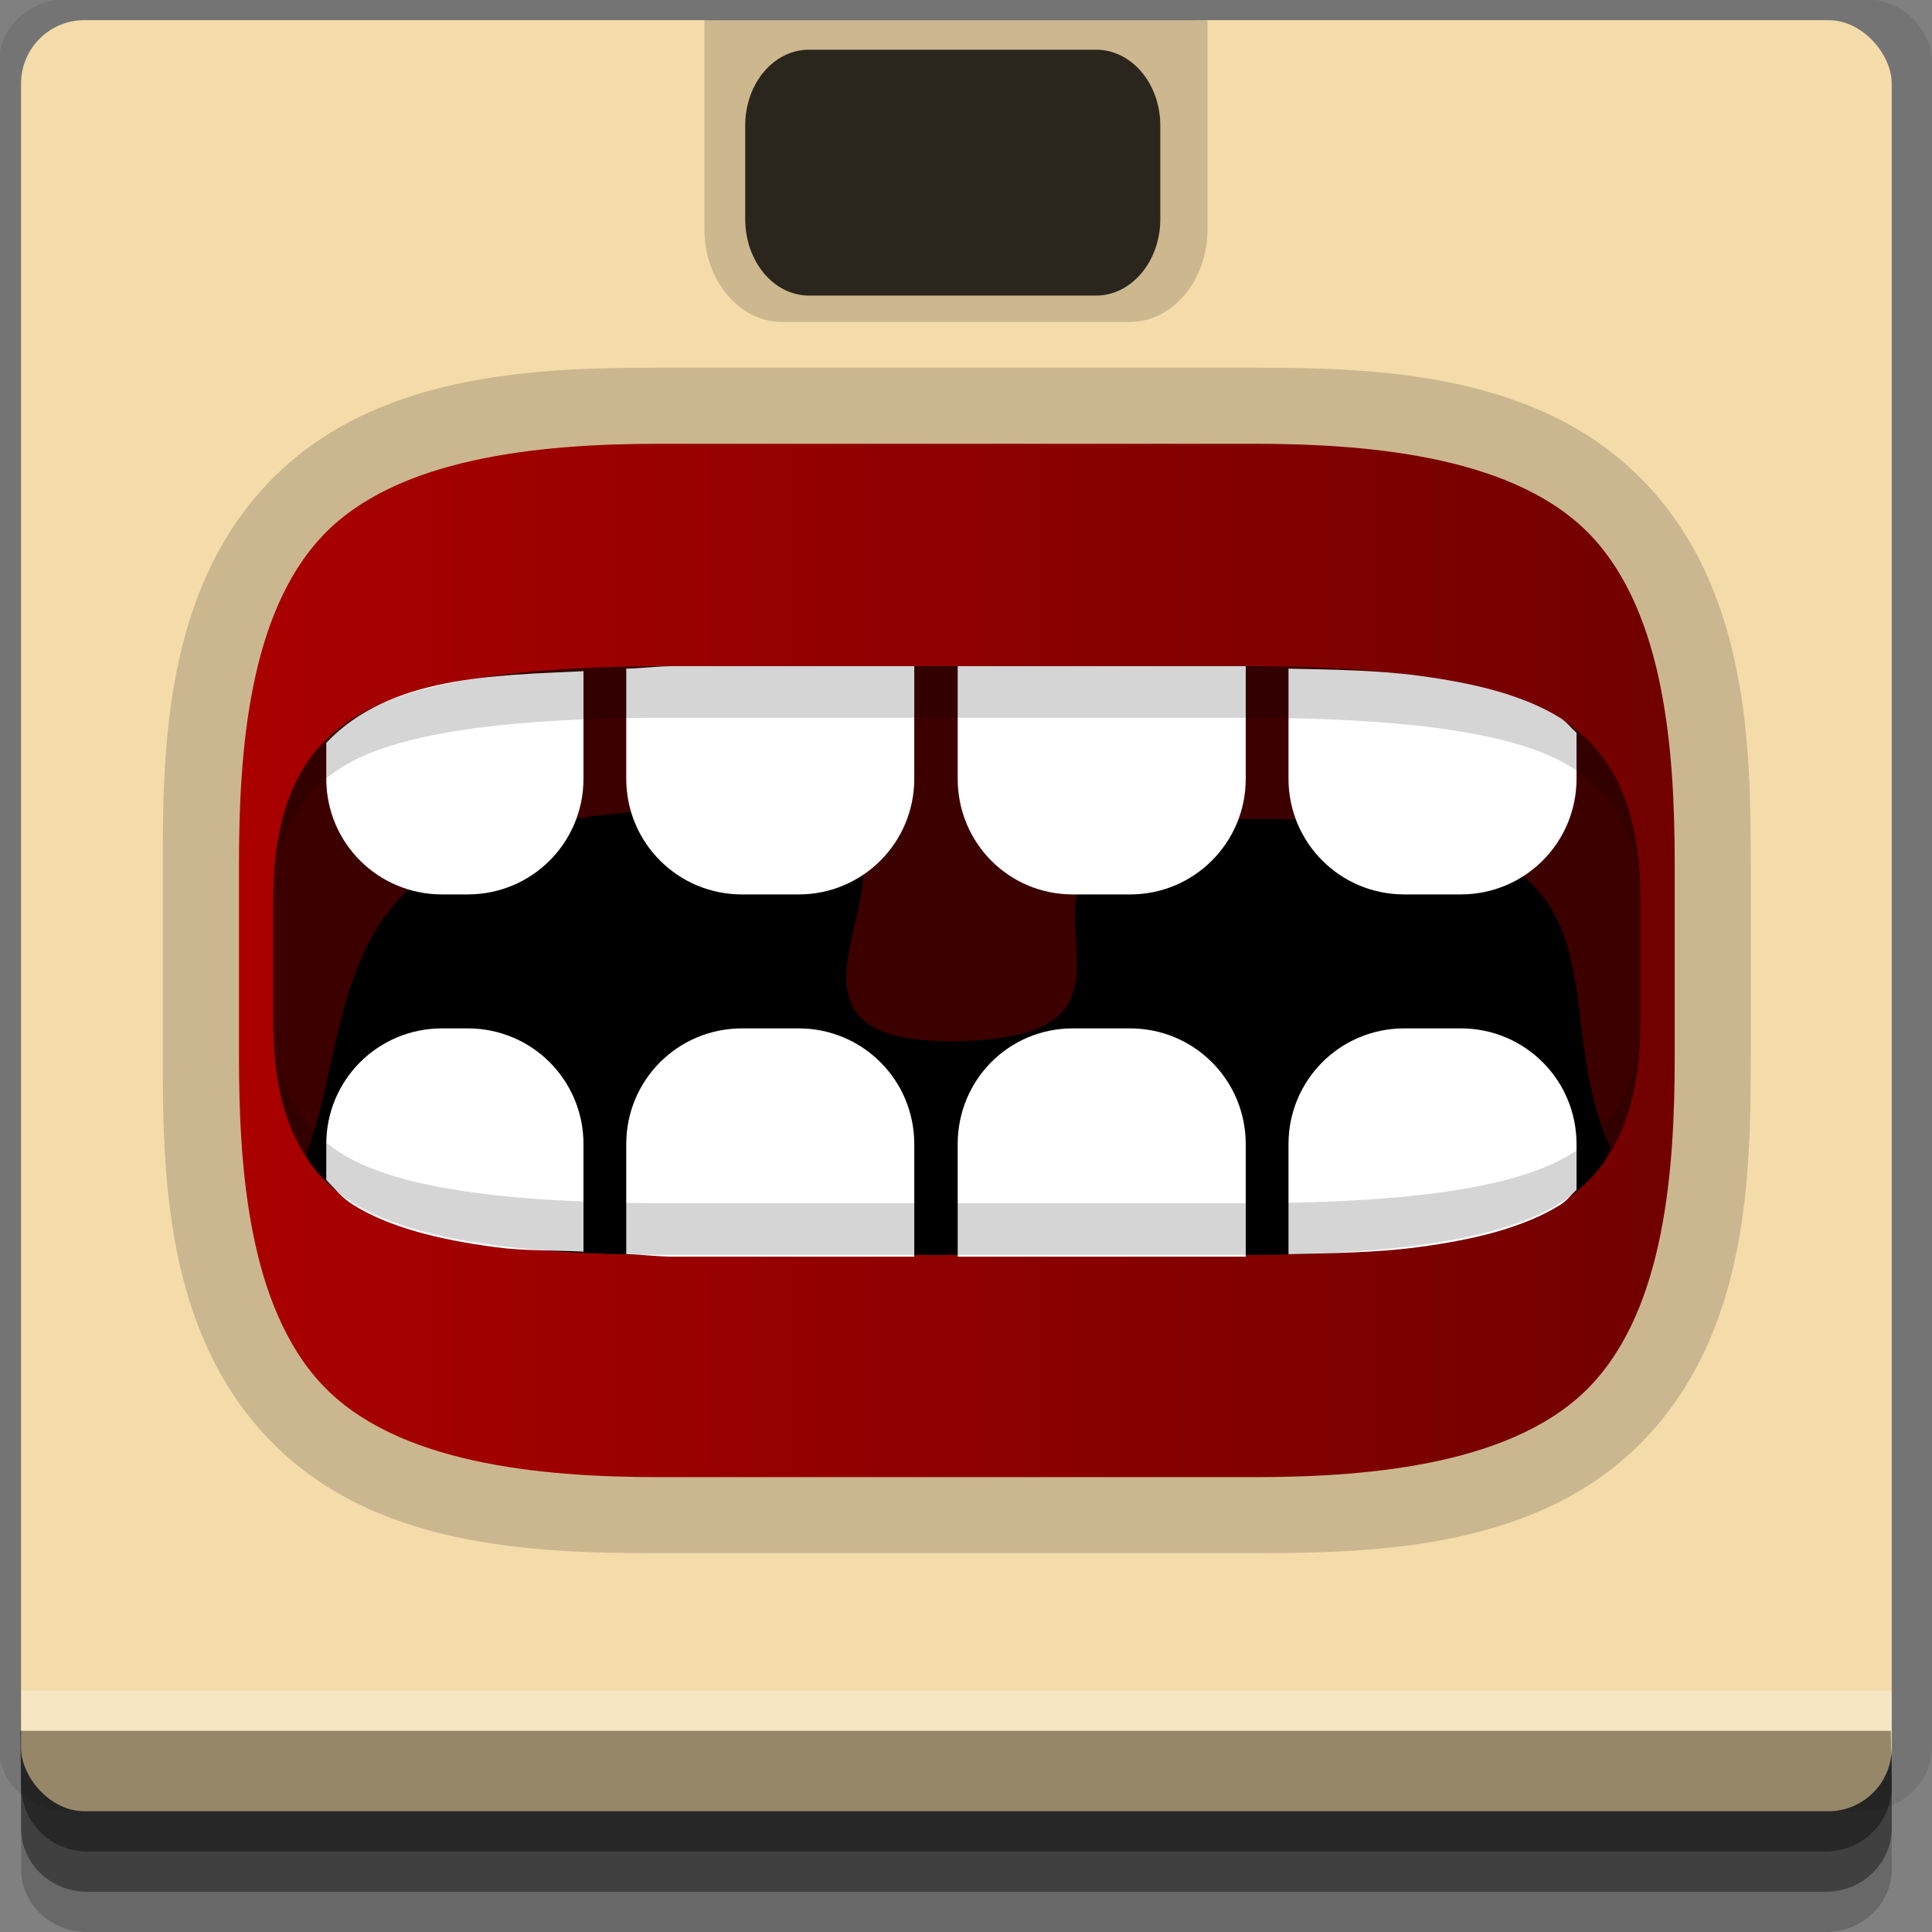 <?xml version="1.0" encoding="UTF-8" standalone="no"?>
<!-- Created with Inkscape (http://www.inkscape.org/) -->

<svg
   xmlns:dc="http://purl.org/dc/elements/1.1/"
   xmlns:cc="http://creativecommons.org/ns#"
   xmlns:rdf="http://www.w3.org/1999/02/22-rdf-syntax-ns#"
   xmlns:svg="http://www.w3.org/2000/svg"
   xmlns="http://www.w3.org/2000/svg"
   xmlns:xlink="http://www.w3.org/1999/xlink"
   xmlns:sodipodi="http://sodipodi.sourceforge.net/DTD/sodipodi-0.dtd"
   xmlns:inkscape="http://www.inkscape.org/namespaces/inkscape"
   width="96"
   height="96"
   id="svg2"
   version="1.1"
   inkscape:version="0.48.4 r9939"
   sodipodi:docname="kmouth.svg">
  <rect width="100%" height="100%" fill="#808080" stroke="none"/>
  <defs
     id="defs4">
    <linearGradient
       gradientTransform="translate(-0.444,-10.275)"
       inkscape:collect="always"
       xlink:href="#linearGradient3805"
       id="linearGradient3811"
       x1="12.319"
       y1="1014.362"
       x2="83.659"
       y2="1014.362"
       gradientUnits="userSpaceOnUse"
       spreadMethod="repeat" />
    <linearGradient
       id="linearGradient3805">
      <stop
         style="stop-color:#aa0000;stop-opacity:1;"
         offset="0"
         id="stop3807" />
      <stop
         style="stop-color:#720000;stop-opacity:1;"
         offset="1"
         id="stop3809" />
    </linearGradient>
  </defs>
  <sodipodi:namedview
     id="base"
     pagecolor="#ffffff"
     bordercolor="#666666"
     borderopacity="1.0"
     inkscape:pageopacity="0.0"
     inkscape:pageshadow="2"
     inkscape:zoom="6.3315244"
     inkscape:cx="7.6291744"
     inkscape:cy="51.512841"
     inkscape:document-units="px"
     inkscape:current-layer="layer1"
     showgrid="true"
     inkscape:snap-page="true"
     inkscape:snap-global="true"
     inkscape:snap-center="true"
     inkscape:snap-object-midpoints="false"
     showguides="true"
     inkscape:guide-bbox="true"
     inkscape:snap-bbox="true"
     inkscape:object-paths="true"
     inkscape:object-nodes="true"
     inkscape:window-width="1305"
     inkscape:window-height="744"
     inkscape:window-x="61"
     inkscape:window-y="24"
     inkscape:window-maximized="1"
     inkscape:snap-midpoints="true"
     inkscape:snap-grids="true"
     inkscape:snap-to-guides="false">
    <inkscape:grid
       type="xygrid"
       id="grid3002"
       empspacing="5"
       visible="true"
       enabled="true"
       snapvisiblegridlinesonly="true" />
  </sodipodi:namedview>
  <g
     inkscape:label="Layer 1"
     inkscape:groupmode="layer"
     id="layer1"
     transform="translate(0,-956.362)">
    <rect
       style="fill:#ffffff;fill-opacity:0;fill-rule:nonzero;stroke:none"
       id="rect3775"
       width="96"
       height="96"
       x="0"
       y="956.362"
       ry="0" />
    <path
       style="fill:#000000;fill-opacity:0.096;fill-rule:nonzero;stroke:none"
       d="m 3.353,956.307 c -1.884,0 -3.411,1.432 -3.411,3.198 l 0,83.659 c 0,1.766 1.527,3.198 3.411,3.198 l 89.236,0 c 1.884,0 3.411,-1.432 3.411,-3.198 l 0,-83.659 c 0,-1.766 -1.527,-3.198 -3.411,-3.198 z"
       id="rect3772"
       inkscape:connector-curvature="0"
       sodipodi:nodetypes="sssssssss" />
    <path
       style="fill:#000000;fill-opacity:0.187;fill-rule:nonzero;stroke:none"
       d="m 1.046,1041.807 0,7.422 c 0,1.739 1.462,3.134 3.285,3.134 l 86.384,0 c 1.823,0 3.285,-1.395 3.285,-3.134 l 0,-7.422 -92.954,0 z"
       id="rect3785"
       inkscape:connector-curvature="0" />
    <path
       style="fill:#000000;fill-opacity:0.384;fill-rule:nonzero;stroke:none"
       d="m 1.046,1041.807 0,5.381 c 0,1.762 1.462,3.175 3.285,3.175 l 86.384,0 c 1.823,0 3.285,-1.413 3.285,-3.175 l 0,-5.381 -92.954,0 z"
       id="rect3783"
       inkscape:connector-curvature="0" />
    <rect
       style="fill:#f4dbaa;fill-opacity:1;fill-rule:nonzero;stroke:none"
       id="rect2985"
       width="92.954"
       height="89"
       x="1.046"
       y="957.362"
       ry="3.151" />
    <path
       style="fill:#000000;fill-opacity:0.384;fill-rule:nonzero;stroke:none"
       d="m 1,1042.362 0.046,2.746 c 0.03,1.806 1.462,3.254 3.285,3.254 l 86.384,0 c 1.823,0 3.285,-1.448 3.285,-3.254 l -0.046,-2.746 z"
       id="rect3781"
       inkscape:connector-curvature="0"
       sodipodi:nodetypes="csssscc" />
    <rect
       style="fill:#ffffff;fill-opacity:0.3;fill-rule:nonzero;stroke:none"
       id="rect3770"
       width="92.954"
       height="2"
       x="1.046"
       y="1040.362" />
    <path
       transform="translate(-0.444,-10.275)"
       sodipodi:type="inkscape:offset"
       inkscape:radius="3.7851598"
       inkscape:original="M 33.1875 988.6875 C 27.180955 988.6875 20.133453 989.39617 16.46875 993.28125 C 12.804054 997.16632 12.3125 1003.995 12.3125 1009.5625 L 12.3125 1019.1562 C 12.3125 1024.7236 12.804054 1031.5837 16.46875 1035.4688 C 20.133453 1039.354 27.180955 1040.0312 33.1875 1040.0312 L 62.78125 1040.0312 C 68.787793 1040.0312 75.835304 1039.3541 79.5 1035.4688 C 83.164703 1031.5837 83.65625 1024.7237 83.65625 1019.1562 L 83.65625 1009.5625 C 83.65625 1003.995 83.164703 997.16632 79.5 993.28125 C 75.835304 989.39617 68.787793 988.6875 62.78125 988.6875 L 33.1875 988.6875 z "
       style="fill:#1a1a1a;fill-opacity:0.185;fill-rule:nonzero;stroke:none"
       id="path3815"
       d="m 33.188,984.906 c -6.304,0 -14.3,0.301 -19.469,5.781 -5.068,5.373 -5.188,13.085 -5.188,18.875 l 0,9.594 c 0,5.79 0.113,13.526 5.188,18.906 5.176,5.488 13.178,5.75 19.469,5.75 l 29.594,0 c 6.291,0 14.293,-0.262 19.469,-5.75 5.075,-5.38 5.188,-13.116 5.188,-18.906 l 0,-9.594 c 0,-5.79 -0.12,-13.502 -5.188,-18.875 -5.169,-5.48 -13.164,-5.781 -19.469,-5.781 l -29.594,0 z" />
    <path
       sodipodi:nodetypes="csccsccsccscc"
       inkscape:connector-curvature="0"
       id="path2992"
       d="m 32.758,978.413 c -6.007,0 -13.073,0.696 -16.738,4.581 -3.665,3.885 -4.145,10.737 -4.145,16.304 0,9.859 0,-0.282 0,9.578 0,5.567 0.481,12.419 4.145,16.304 3.665,3.885 10.731,4.581 16.738,4.581 9.858,0 19.716,0 29.574,0 6.007,0 13.073,-0.696 16.738,-4.581 3.665,-3.885 4.145,-10.737 4.145,-16.304 0,-9.859 0,0.281 0,-9.578 0,-5.567 -0.481,-12.419 -4.145,-16.304 -3.665,-3.885 -10.731,-4.581 -16.738,-4.581 -9.858,0 -19.716,0 -29.574,0 z"
       style="fill:url(#linearGradient3811);fill-opacity:1;fill-rule:nonzero;stroke:none" />
    <path
       style="fill:#3d0000;fill-opacity:1;fill-rule:nonzero;stroke:none"
       d="m 33.462,989.457 c -5.72,0 -12.45,0.397 -15.94,2.611 -3.49,2.214 -3.948,6.118 -3.948,9.291 0,5.618 0,-0.161 0,5.458 0,3.172 0.458,7.077 3.948,9.291 3.49,2.214 10.22,2.611 15.94,2.611 9.388,0 18.777,0 28.165,0 5.72,0 12.45,-0.397 15.94,-2.611 3.49,-2.214 3.948,-6.118 3.948,-9.291 0,-5.618 0,0.16 0,-5.458 0,-3.173 -0.458,-7.077 -3.948,-9.291 -3.49,-2.214 -10.22,-2.611 -15.94,-2.611 -9.388,0 -18.777,0 -28.165,0 z"
       id="path2994"
       inkscape:connector-curvature="0"
       sodipodi:nodetypes="csccsccsccscc" />
    <path
       style="fill:#000000;fill-opacity:1;fill-rule:nonzero;stroke:none"
       d="m 15.212,1013.774 c 0.084,0.13 0.126,0.28 0.219,0.406 0.534,0.727 1.221,1.384 2.094,1.938 0.873,0.553 1.945,0.995 3.156,1.344 1.211,0.348 2.552,0.593 3.969,0.781 2.834,0.376 5.952,0.469 8.812,0.469 l 28.156,0 c 2.86,0 5.979,-0.093 8.812,-0.469 1.417,-0.188 2.758,-0.433 3.969,-0.781 1.211,-0.348 2.284,-0.79 3.156,-1.344 0.873,-0.553 1.56,-1.211 2.094,-1.938 0.174,-0.237 0.231,-0.531 0.375,-0.781 -3.581,-7.778 2.468,-16.093 -16.594,-16.344 -18.956,-0.25 -2.556,10.609 -15.531,11.031 -12.975,0.422 1.286,-10.975 -9.094,-11.438 -23.671,-1.056 -20.592,8.87 -23.594,17.125 z"
       id="path3817"
       inkscape:connector-curvature="0"
       sodipodi:nodetypes="cscsssssscscsssc" />
    <path
       id="path3790"
       d="m 45.431,1018.806 -11.969,0 c -0.761,0 -1.557,-0.108 -2.344,-0.125 l 0,-5.469 c 0,-3.184 2.566,-5.75 5.75,-5.75 l 2.812,0 c 3.184,0 5.75,2.566 5.75,5.75 l 0,5.594 z"
       style="fill:#ffffff;fill-opacity:1;fill-rule:nonzero;stroke:none"
       inkscape:connector-curvature="0" />
    <path
       id="path3792"
       d="m 61.899,1018.806 c -0.092,2e-4 -0.19,0 -0.281,0 l -14.031,0 0,-5.594 c 0,-3.184 2.534,-5.75 5.719,-5.75 l 2.844,0 c 3.184,0 5.75,2.566 5.75,5.75 l 0,5.594 z"
       style="fill:#ffffff;fill-opacity:1;fill-rule:nonzero;stroke:none"
       inkscape:connector-curvature="0" />
    <path
       id="path3794"
       d="m 78.337,1015.493 c -0.274,0.233 -0.457,0.513 -0.781,0.719 -0.873,0.553 -1.945,0.995 -3.156,1.344 -1.211,0.348 -2.552,0.593 -3.969,0.781 -2.06,0.273 -4.256,0.295 -6.406,0.344 l 0,-5.469 c 0,-3.184 2.566,-5.75 5.75,-5.75 l 2.812,0 c 3.184,0 5.75,2.566 5.75,5.75 l 0,2.281 z"
       style="fill:#ffffff;fill-opacity:1;fill-rule:nonzero;stroke:none"
       inkscape:connector-curvature="0" />
    <path
       id="path3796"
       d="m 28.993,1018.556 c -1.468,-0.072 -2.947,-0.034 -4.344,-0.219 -1.417,-0.188 -2.758,-0.433 -3.969,-0.781 -1.211,-0.348 -2.284,-0.79 -3.156,-1.344 -0.548,-0.347 -0.904,-0.797 -1.312,-1.219 l 0,-1.781 c 0,-3.184 2.566,-5.75 5.75,-5.75 l 1.281,0 c 3.184,0 5.75,2.566 5.75,5.75 l 0,5.344 z"
       style="fill:#ffffff;fill-opacity:1;fill-rule:nonzero;stroke:none"
       inkscape:connector-curvature="0" />
    <path
       inkscape:connector-curvature="0"
       style="fill:#ffffff;fill-opacity:1;fill-rule:nonzero;stroke:none"
       d="m 45.431,989.462 -11.969,0 c -0.761,0 -1.557,0.108 -2.344,0.125 l 0,5.469 c 0,3.184 2.566,5.75 5.75,5.75 l 2.812,0 c 3.184,0 5.75,-2.566 5.75,-5.75 l 0,-5.594 z"
       id="path3786" />
    <path
       inkscape:connector-curvature="0"
       style="fill:#ffffff;fill-opacity:1;fill-rule:nonzero;stroke:none"
       d="m 61.899,989.462 c -0.092,-2.1e-4 -0.19,0 -0.281,0 l -14.031,0 0,5.594 c 0,3.184 2.534,5.75 5.719,5.75 l 2.844,0 c 3.184,0 5.75,-2.566 5.75,-5.75 l 0,-5.594 z"
       id="path3782" />
    <path
       style="fill:#ffffff;fill-opacity:1;fill-rule:nonzero;stroke:none"
       d="m 78.337,992.774 c -0.274,-0.233 -0.457,-0.513 -0.781,-0.719 -0.873,-0.553 -1.945,-0.995 -3.156,-1.344 -1.211,-0.348 -2.552,-0.593 -3.969,-0.781 -2.06,-0.273 -4.256,-0.295 -6.406,-0.344 l 0,5.469 c 0,3.184 2.566,5.75 5.75,5.75 l 2.812,0 c 3.184,0 5.75,-2.566 5.75,-5.75 l 0,-2.281 z"
       id="path3778"
       inkscape:connector-curvature="0" />
    <path
       style="fill:#ffffff;fill-opacity:1;fill-rule:nonzero;stroke:none"
       d="m 28.993,989.712 c -4.416,0.215 -9.632,0.226 -12.781,3.562 l 0,1.781 c 0,3.184 2.566,5.75 5.75,5.75 l 1.281,0 c 3.184,0 5.75,-2.566 5.75,-5.75 z"
       id="path3776"
       inkscape:connector-curvature="0"
       sodipodi:nodetypes="ccssssc" />
    <path
       inkscape:connector-curvature="0"
       style="fill:#000000;fill-opacity:0.167;fill-rule:nonzero;stroke:none"
       d="m 33.462,989.462 c -5.72,0 -12.447,0.38 -15.938,2.594 -3.3,2.093 -3.883,5.713 -3.938,8.781 0.135,-2.394 0.884,-5.058 3.938,-6.656 3.49,-1.826 10.217,-2.156 15.938,-2.156 l 28.156,0 c 5.72,0 12.447,0.33 15.938,2.156 3.286,1.719 3.91,4.664 3.969,7.188 0,-3.173 -0.479,-7.099 -3.969,-9.313 -3.49,-2.214 -10.217,-2.594 -15.938,-2.594 l -28.156,0 z m 48.062,17.344 c -0.059,2.524 -0.683,5.468 -3.969,7.188 -3.49,1.826 -10.217,2.156 -15.938,2.156 l -28.156,0 c -5.72,0 -12.447,-0.33 -15.938,-2.156 -3.054,-1.598 -3.802,-4.262 -3.938,-6.656 0.054,3.068 0.638,6.688 3.938,8.781 3.49,2.214 10.217,2.594 15.938,2.594 l 28.156,0 c 5.72,0 12.447,-0.38 15.938,-2.594 3.49,-2.214 3.969,-6.14 3.969,-9.312 z"
       id="path3829" />
    <path
       inkscape:connector-curvature="0"
       style="fill:#000000;fill-opacity:0.167;fill-rule:nonzero;stroke:none"
       d="m 60,957.378 c -0.412,-0.011 -0.839,-0.047 -1.241,-0.047 l -22.991,0 c -0.249,0 -0.515,0.019 -0.768,0.023 l 0,10.388 c 0,2.559 1.731,4.62 3.881,4.62 l 17.238,0 C 58.269,972.362 60,970.302 60,967.743 l 0,-10.365 z"
       id="path3841" />
    <path
       style="fill:#000000;fill-opacity:0.792;fill-rule:nonzero;stroke:none"
       d="m 40.201,958.832 c -1.761,0 -3.172,1.679 -3.172,3.775 l 0,4.643 c 0,2.096 1.411,3.799 3.172,3.799 l 14.263,0 c 1.761,0 3.191,-1.703 3.191,-3.799 l 0,-4.643 c 0,-2.096 -1.431,-3.775 -3.191,-3.775 z"
       id="path3854"
       inkscape:connector-curvature="0"
       sodipodi:nodetypes="sssssssss" />
  </g>
</svg>
